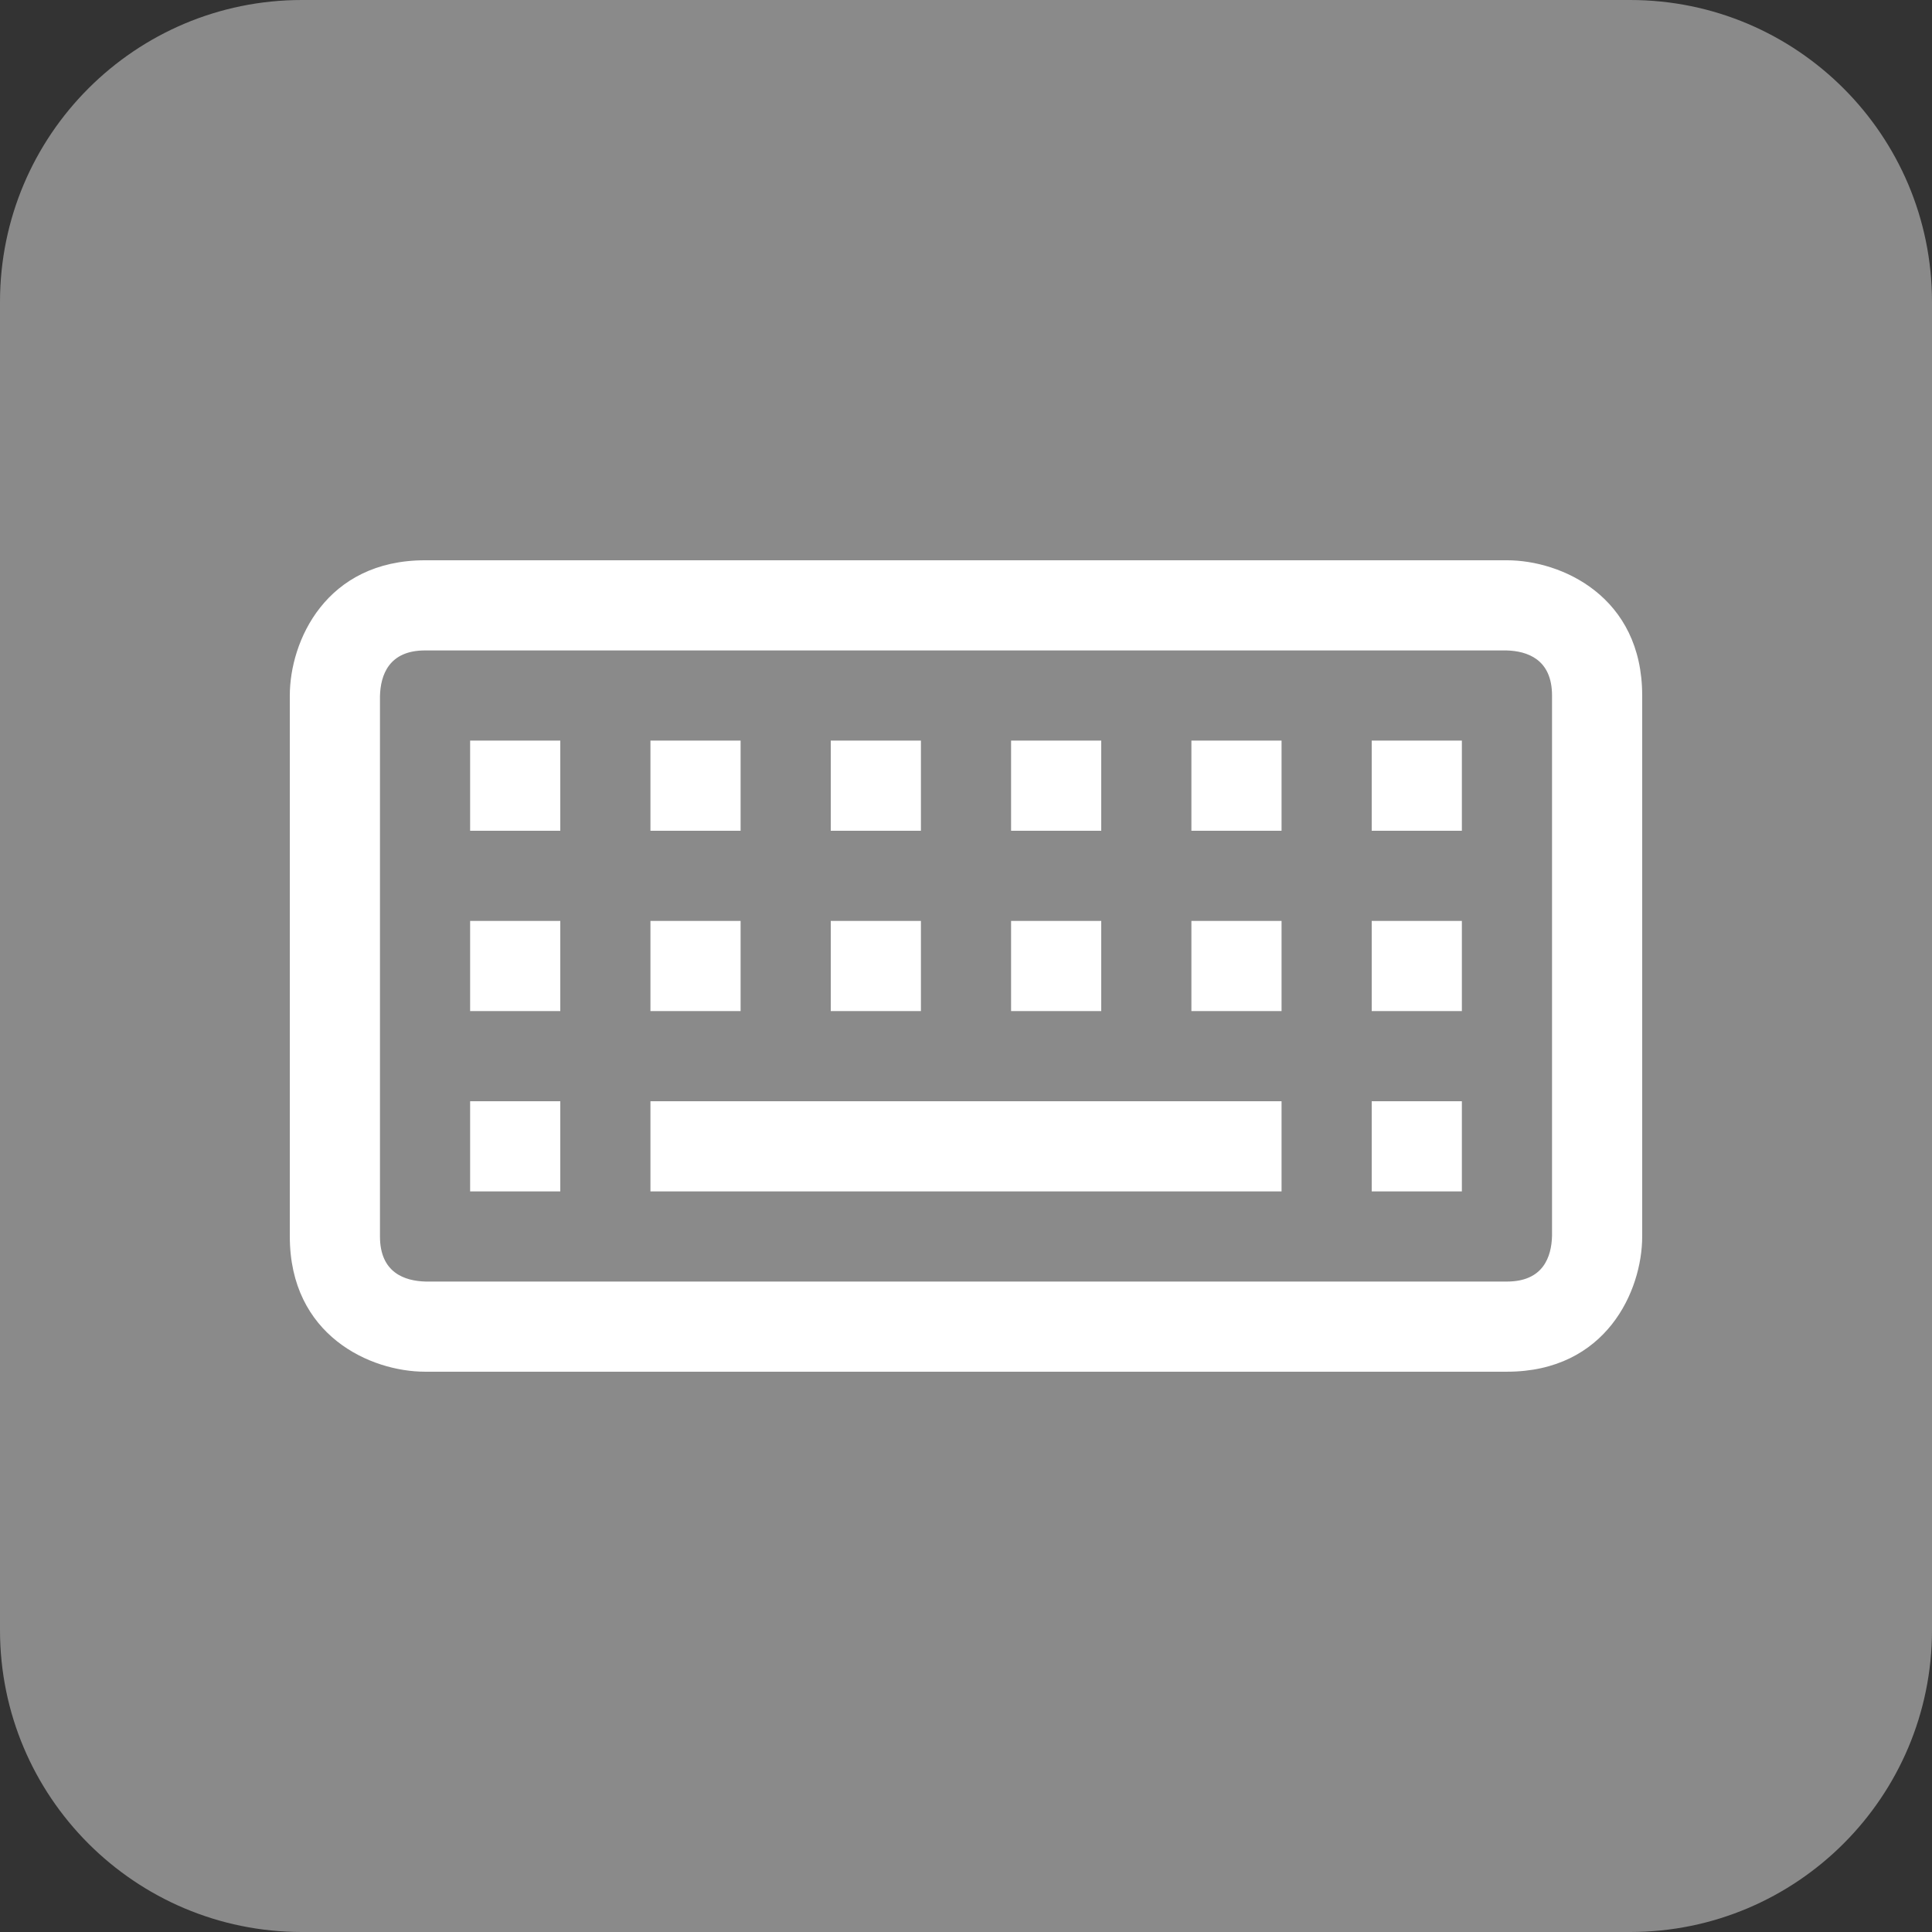 <svg xmlns="http://www.w3.org/2000/svg" xmlns:xlink="http://www.w3.org/1999/xlink" width="1080" zoomAndPan="magnify" viewBox="0 0 810 810" height="1080" preserveAspectRatio="xMidYMid meet" version="1.0"><rect x="0" y="0" width="810" height="810" fill="#333333" stroke="none"/><defs><clipPath id="a4caf4e33e"><path d="M 126.562 0 L 683.438 0 C 753.336 0 810 56.664 810 126.562 L 810 683.438 C 810 753.336 753.336 810 683.438 810 L 126.562 810 C 56.664 810 0 753.336 0 683.438 L 0 126.562 C 0 56.664 56.664 0 126.562 0 Z M 126.562 0 " clip-rule="nonzero"/></clipPath><clipPath id="05246e978b"><path d="M 121.5 234.898 L 688.5 234.898 L 688.5 575.398 L 121.5 575.398 Z M 121.5 234.898 " clip-rule="nonzero"/></clipPath></defs><g clip-path="url(#a4caf4e33e)"><rect x="-81" width="972" fill="#8a8a8a" y="-81" height="972" fill-opacity="1"/></g><g clip-path="url(#05246e978b)"><path fill="#ffffff" d="M 631.797 234.898 L 178.203 234.898 C 136.605 234.898 121.504 268.805 121.504 291.598 L 121.504 518.395 C 121.504 559.996 155.41 575.094 178.203 575.094 L 631.797 575.094 C 673.395 575.094 688.496 541.188 688.496 518.395 L 688.496 291.598 C 688.496 250 654.59 234.898 631.797 234.898 Z M 650.695 518.168 C 650.469 526.902 647.031 537.297 631.797 537.297 L 178.43 537.297 C 169.699 537.07 159.305 533.629 159.305 518.395 L 159.305 291.824 C 159.531 283.094 162.988 272.699 178.203 272.699 L 631.57 272.699 C 640.301 272.926 650.695 276.387 650.695 291.598 Z M 272.703 461.695 L 537.297 461.695 L 537.297 499.496 L 272.703 499.496 Z M 575.098 461.695 L 612.898 461.695 L 612.898 499.496 L 575.098 499.496 Z M 575.098 386.098 L 612.898 386.098 L 612.898 423.898 L 575.098 423.898 Z M 499.5 386.098 L 537.297 386.098 L 537.297 423.898 L 499.5 423.898 Z M 461.699 423.898 L 423.898 423.898 L 423.898 386.098 L 461.699 386.098 Z M 386.102 423.898 L 348.301 423.898 L 348.301 386.098 L 386.102 386.098 Z M 310.5 423.898 L 272.703 423.898 L 272.703 386.098 L 310.5 386.098 Z M 197.102 386.098 L 234.902 386.098 L 234.902 423.898 L 197.102 423.898 Z M 197.102 461.695 L 234.902 461.695 L 234.902 499.496 L 197.102 499.496 Z M 575.098 310.5 L 612.898 310.5 L 612.898 348.297 L 575.098 348.297 Z M 499.5 310.5 L 537.297 310.5 L 537.297 348.297 L 499.5 348.297 Z M 461.699 348.297 L 423.898 348.297 L 423.898 310.5 L 461.699 310.5 Z M 386.102 348.297 L 348.301 348.297 L 348.301 310.5 L 386.102 310.5 Z M 310.5 348.297 L 272.703 348.297 L 272.703 310.5 L 310.5 310.5 Z M 197.102 310.5 L 234.902 310.5 L 234.902 348.297 L 197.102 348.297 Z M 197.102 310.5 " fill-opacity="1" fill-rule="nonzero"/></g></svg>